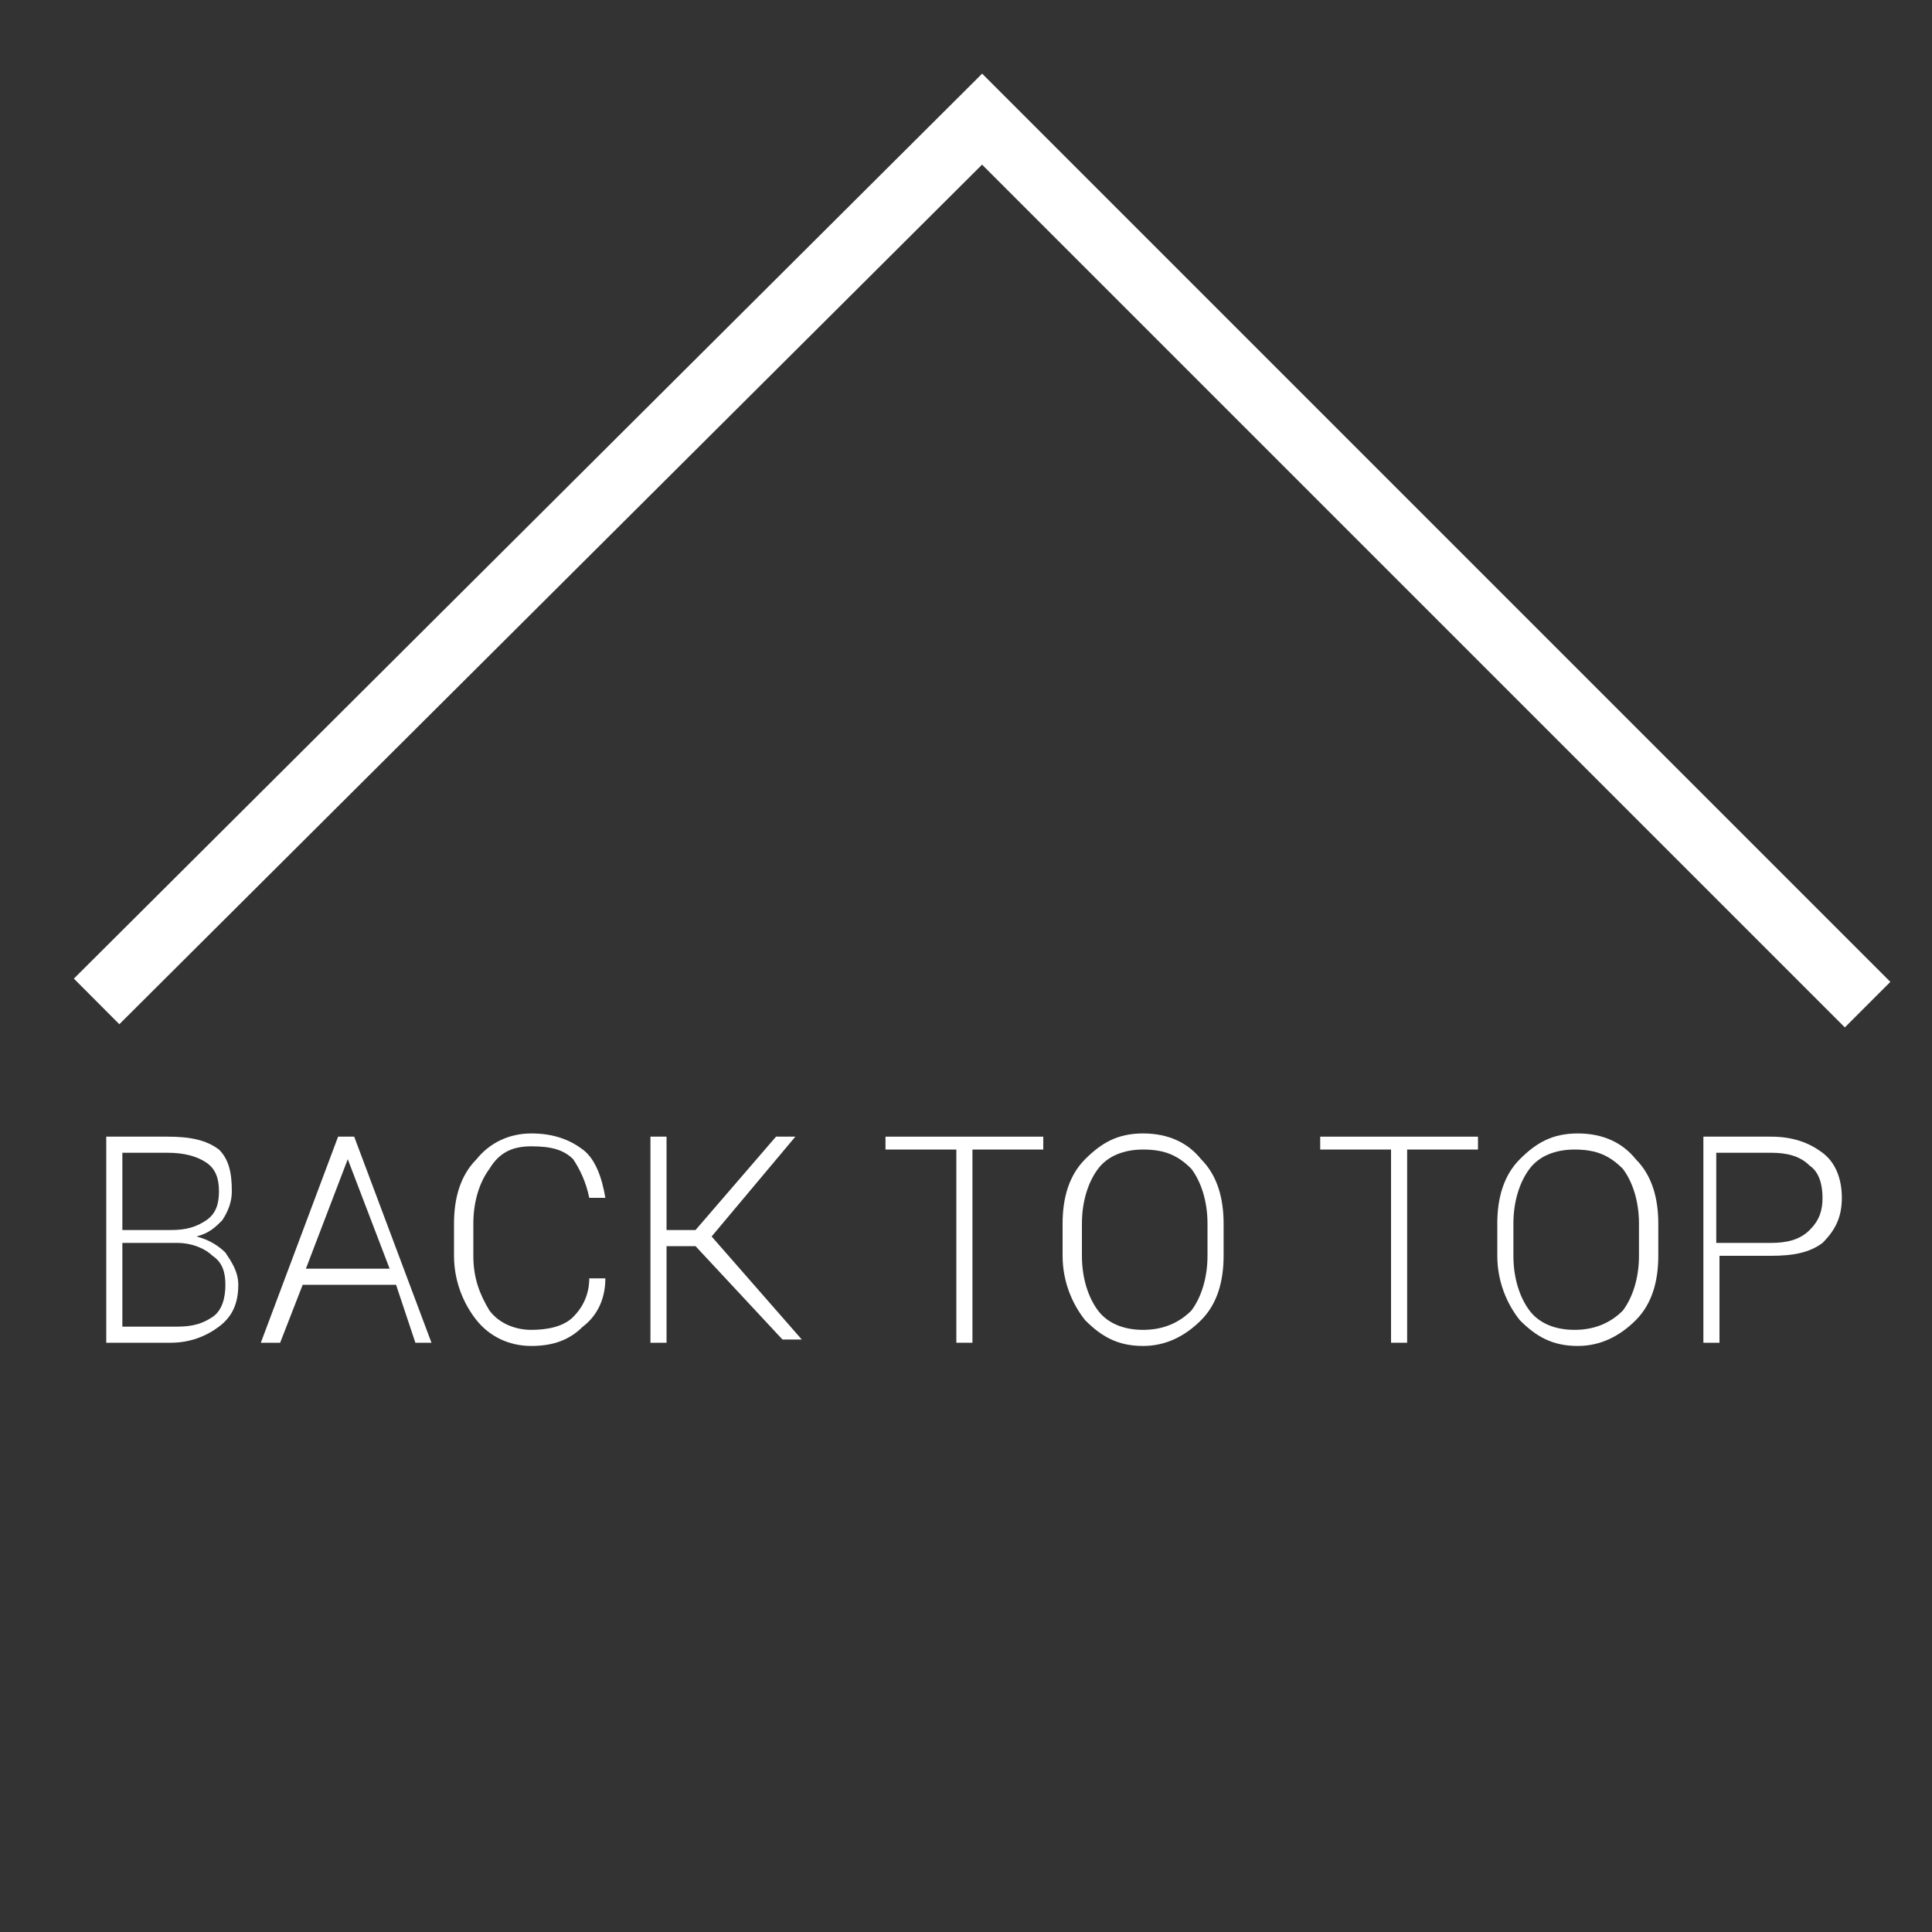 <?xml version="1.0" encoding="utf-8"?>
<!-- Generator: Adobe Illustrator 20.0.0, SVG Export Plug-In . SVG Version: 6.00 Build 0)  -->
<svg version="1.1" id="Layer_1" xmlns="http://www.w3.org/2000/svg" xmlns:xlink="http://www.w3.org/1999/xlink" x="0px" y="0px"
	 viewBox="0 0 60 60" style="enable-background:new 0 0 60 60;" xml:space="preserve">
<rect x="0" y="0" width="60" height="60" fill="#333333" stroke="none"/>
<style type="text/css">
	.st0{fill:none;stroke:#FFFFFF;stroke-width:2;stroke-miterlimit:10;}
	.st1{fill:#FFFFFF;}
</style>
<g>
	<path class="st0" d="M58,31.2L30.5,3.7C3,31.1,3,31.1,3,31.1"/>
</g>
<g>
	<path class="st1" d="M3.3,41.7v-6.4h1.9c0.7,0,1.2,0.1,1.6,0.4C7.1,36,7.2,36.4,7.2,37c0,0.3-0.1,0.6-0.3,0.9
		c-0.2,0.2-0.4,0.4-0.8,0.5c0.4,0.1,0.7,0.3,0.9,0.5c0.2,0.3,0.4,0.6,0.4,1c0,0.6-0.2,1-0.6,1.3s-0.9,0.5-1.5,0.5H3.3z M3.8,38.2
		h1.5c0.5,0,0.8-0.1,1.1-0.3c0.3-0.2,0.4-0.5,0.4-0.9c0-0.4-0.1-0.7-0.4-0.9c-0.3-0.2-0.7-0.3-1.2-0.3H3.8V38.2z M3.8,38.6v2.6h1.7
		c0.5,0,0.8-0.1,1.1-0.3c0.3-0.2,0.4-0.6,0.4-1c0-0.4-0.1-0.7-0.4-0.9c-0.2-0.2-0.6-0.4-1.1-0.4H3.8z"/>
	<path class="st1" d="M12.3,39.9H9.4l-0.7,1.8H8.1l2.4-6.4h0.5l2.4,6.4h-0.5L12.3,39.9z M9.5,39.4h2.6L10.8,36h0L9.5,39.4z"/>
	<path class="st1" d="M18.8,39.7L18.8,39.7c0,0.7-0.3,1.2-0.7,1.5c-0.4,0.4-0.9,0.6-1.6,0.6c-0.7,0-1.3-0.3-1.7-0.8
		c-0.4-0.5-0.7-1.2-0.7-2v-1c0-0.8,0.2-1.5,0.7-2c0.4-0.5,1-0.8,1.7-0.8c0.7,0,1.2,0.2,1.6,0.5s0.6,0.9,0.7,1.5l0,0h-0.5
		c-0.1-0.5-0.3-0.9-0.5-1.2c-0.3-0.3-0.7-0.4-1.3-0.4c-0.6,0-1,0.2-1.3,0.7c-0.3,0.4-0.5,1-0.5,1.7v1c0,0.7,0.2,1.2,0.5,1.7
		c0.3,0.4,0.8,0.6,1.3,0.6c0.5,0,1-0.1,1.3-0.4c0.3-0.3,0.5-0.7,0.5-1.2H18.8z"/>
	<path class="st1" d="M21.6,38.7h-0.9v3h-0.5v-6.4h0.5v2.9h0.9l2.5-2.9h0.6l0,0l-2.6,3.1l2.8,3.2l0,0h-0.6L21.6,38.7z"/>
	<path class="st1" d="M32.4,35.7h-2.2v6h-0.5v-6h-2.2v-0.4h4.9V35.7z"/>
	<path class="st1" d="M38,39c0,0.8-0.2,1.5-0.7,2c-0.5,0.5-1.1,0.8-1.8,0.8c-0.8,0-1.3-0.3-1.8-0.8c-0.4-0.5-0.7-1.2-0.7-2v-1
		c0-0.8,0.2-1.5,0.7-2s1-0.8,1.8-0.8c0.8,0,1.4,0.3,1.8,0.8c0.5,0.5,0.7,1.2,0.7,2V39z M37.5,38c0-0.7-0.2-1.3-0.5-1.7
		c-0.4-0.4-0.8-0.6-1.5-0.6c-0.6,0-1.1,0.2-1.4,0.6s-0.5,1-0.5,1.7V39c0,0.7,0.2,1.3,0.5,1.7c0.3,0.4,0.8,0.6,1.4,0.6
		c0.6,0,1.1-0.2,1.5-0.6c0.3-0.4,0.5-1,0.5-1.7V38z"/>
	<path class="st1" d="M45.9,35.7h-2.2v6h-0.5v-6h-2.2v-0.4h4.9V35.7z"/>
	<path class="st1" d="M51.5,39c0,0.8-0.2,1.5-0.7,2c-0.5,0.5-1.1,0.8-1.8,0.8c-0.8,0-1.3-0.3-1.8-0.8c-0.4-0.5-0.7-1.2-0.7-2v-1
		c0-0.8,0.2-1.5,0.7-2s1-0.8,1.8-0.8c0.8,0,1.4,0.3,1.8,0.8c0.5,0.5,0.7,1.2,0.7,2V39z M50.9,38c0-0.7-0.2-1.3-0.5-1.7
		c-0.4-0.4-0.8-0.6-1.5-0.6c-0.6,0-1.1,0.2-1.4,0.6S47,37.3,47,38V39c0,0.7,0.2,1.3,0.5,1.7c0.3,0.4,0.8,0.6,1.4,0.6
		c0.6,0,1.1-0.2,1.5-0.6c0.3-0.4,0.5-1,0.5-1.7V38z"/>
	<path class="st1" d="M53.4,39v2.7h-0.5v-6.4H55c0.7,0,1.2,0.2,1.6,0.5c0.4,0.3,0.6,0.8,0.6,1.4c0,0.6-0.2,1-0.6,1.4
		C56.2,38.9,55.7,39,55,39H53.4z M53.4,38.6H55c0.5,0,0.9-0.1,1.2-0.4c0.3-0.3,0.4-0.6,0.4-1c0-0.4-0.1-0.8-0.4-1
		c-0.3-0.3-0.7-0.4-1.2-0.4h-1.7V38.6z"/>
</g>
</svg>

